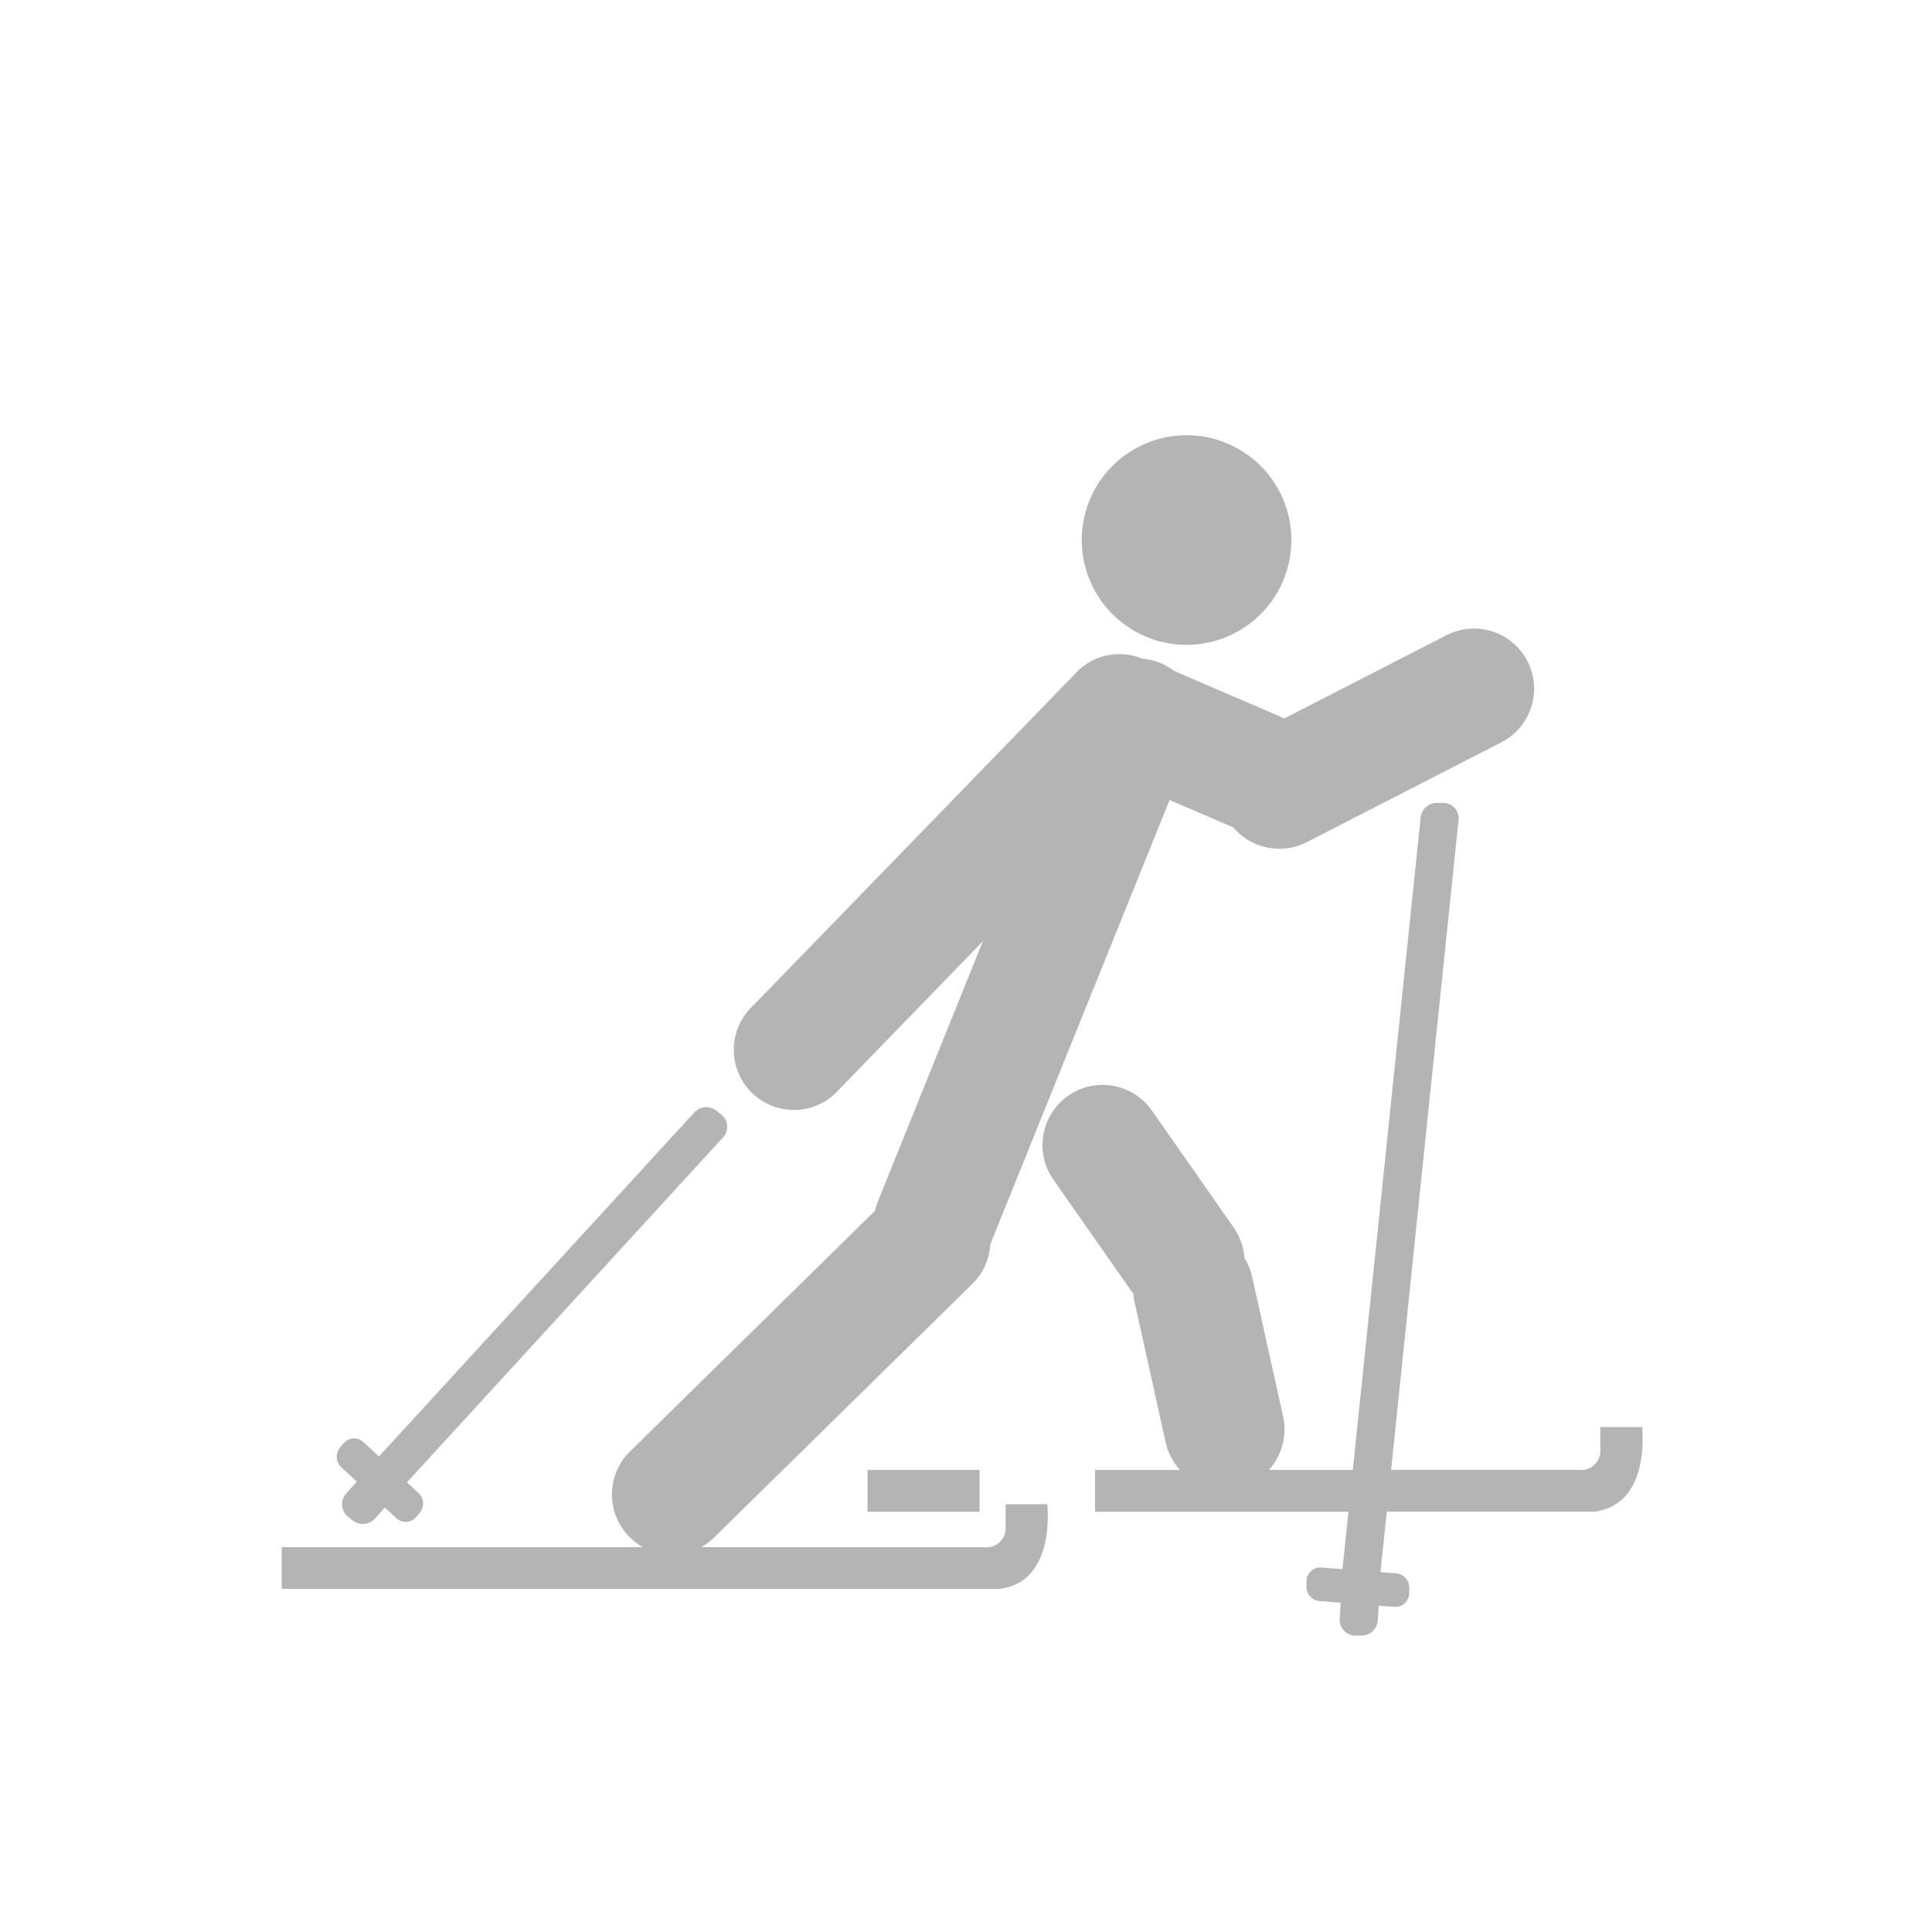 <svg width="64" height="64" viewBox="0 0 64 64" fill="none" xmlns="http://www.w3.org/2000/svg">
<rect width="64" height="64" fill="white"/>
<path d="M23.722 36.786L23.888 36.917C23.943 36.96 23.989 37.013 24.023 37.073C24.057 37.134 24.078 37.201 24.086 37.27C24.093 37.339 24.087 37.408 24.067 37.475C24.047 37.541 24.014 37.603 23.97 37.657L13.481 49.104L13.848 49.444C13.94 49.523 13.999 49.635 14.011 49.756C14.023 49.877 13.989 49.999 13.915 50.095L13.797 50.24C13.759 50.288 13.712 50.328 13.658 50.358C13.605 50.387 13.546 50.406 13.485 50.412C13.424 50.418 13.362 50.412 13.304 50.394C13.245 50.376 13.191 50.346 13.144 50.307L12.746 49.937L12.435 50.29C12.345 50.396 12.219 50.464 12.081 50.48C11.943 50.495 11.805 50.457 11.694 50.373L11.53 50.241C11.475 50.199 11.429 50.145 11.395 50.085C11.361 50.024 11.34 49.958 11.332 49.889C11.324 49.82 11.33 49.75 11.35 49.683C11.37 49.617 11.402 49.555 11.446 49.501L11.819 49.08L11.322 48.62C11.229 48.541 11.17 48.429 11.158 48.307C11.145 48.185 11.18 48.064 11.255 47.967L11.372 47.823C11.41 47.775 11.457 47.735 11.51 47.705C11.564 47.675 11.623 47.657 11.683 47.65C11.744 47.644 11.806 47.65 11.864 47.668C11.922 47.686 11.977 47.715 12.024 47.755L12.555 48.247L22.986 36.867C23.075 36.761 23.201 36.694 23.338 36.678C23.476 36.663 23.614 36.702 23.724 36.786M32.45 48.693H28.737V50.078H32.449L32.45 48.693ZM33.313 49.832V50.575C33.321 50.668 33.307 50.762 33.274 50.85C33.24 50.938 33.188 51.017 33.12 51.082C33.052 51.147 32.971 51.196 32.882 51.225C32.792 51.254 32.698 51.264 32.605 51.252H9.334V52.634H33.116C35.008 52.393 34.691 49.83 34.691 49.83L33.313 49.832ZM20.873 50.936C21.246 51.3 21.748 51.504 22.27 51.502C22.791 51.499 23.291 51.292 23.662 50.925L32.21 42.53C32.565 42.184 32.777 41.716 32.804 41.221L39.532 24.549C39.649 24.26 39.695 23.947 39.669 23.636C39.642 23.326 39.543 23.026 39.379 22.76C39.215 22.495 38.992 22.272 38.726 22.108C38.46 21.945 38.16 21.847 37.849 21.821C37.501 21.676 37.119 21.632 36.748 21.695C36.376 21.759 36.03 21.927 35.751 22.179L24.964 33.297C24.572 33.652 24.337 34.147 24.31 34.675C24.283 35.203 24.467 35.72 24.822 36.112C25.176 36.504 25.672 36.74 26.2 36.766C26.727 36.793 27.244 36.609 27.636 36.255L32.558 31.182L29.091 39.775C29.047 39.882 29.013 39.993 28.989 40.106L20.87 48.082C20.68 48.268 20.529 48.49 20.426 48.735C20.323 48.98 20.27 49.243 20.271 49.509C20.271 49.775 20.325 50.038 20.428 50.283C20.532 50.528 20.683 50.75 20.873 50.935M53.012 47.272V48.015C53.02 48.108 53.006 48.202 52.973 48.29C52.939 48.378 52.887 48.457 52.819 48.522C52.751 48.587 52.67 48.636 52.581 48.665C52.492 48.694 52.397 48.704 52.304 48.692H46.082L48.32 27.125C48.322 27.055 48.31 26.986 48.285 26.921C48.26 26.857 48.221 26.798 48.172 26.748C48.123 26.699 48.065 26.66 48 26.634C47.936 26.608 47.866 26.596 47.797 26.597H47.587C47.449 26.6 47.317 26.656 47.218 26.753C47.119 26.851 47.062 26.982 47.057 27.12L44.813 48.694H42.033C42.248 48.458 42.404 48.172 42.486 47.863C42.567 47.553 42.573 47.229 42.503 46.917L41.482 42.305C41.433 42.082 41.346 41.869 41.224 41.676C41.2 41.31 41.075 40.957 40.863 40.657L38.158 36.788C38.008 36.574 37.817 36.391 37.596 36.251C37.375 36.11 37.129 36.014 36.871 35.969C36.614 35.923 36.349 35.929 36.094 35.986C35.838 36.043 35.596 36.149 35.382 36.299C35.168 36.449 34.985 36.64 34.845 36.861C34.704 37.082 34.608 37.328 34.563 37.586C34.518 37.843 34.523 38.108 34.58 38.363C34.637 38.619 34.743 38.86 34.893 39.075L37.547 42.868C37.554 42.97 37.569 43.072 37.592 43.172L38.614 47.782C38.689 48.123 38.852 48.438 39.088 48.694H36.276V50.078H44.67L44.471 51.981L43.748 51.925C43.688 51.923 43.627 51.934 43.57 51.956C43.513 51.978 43.461 52.011 43.417 52.054C43.373 52.096 43.339 52.147 43.315 52.204C43.291 52.26 43.279 52.32 43.279 52.381L43.277 52.569C43.278 52.691 43.326 52.808 43.411 52.895C43.496 52.982 43.612 53.034 43.734 53.038L44.411 53.091L44.379 53.653C44.378 53.722 44.391 53.791 44.417 53.855C44.442 53.919 44.481 53.978 44.529 54.027C44.578 54.076 44.636 54.115 44.7 54.142C44.764 54.169 44.833 54.182 44.902 54.182H45.114C45.252 54.179 45.384 54.123 45.483 54.025C45.581 53.927 45.639 53.796 45.643 53.657L45.669 53.189L46.211 53.23C46.272 53.232 46.333 53.222 46.39 53.2C46.447 53.178 46.499 53.145 46.543 53.102C46.587 53.059 46.621 53.008 46.645 52.951C46.669 52.895 46.681 52.834 46.68 52.773L46.684 52.588C46.682 52.466 46.634 52.349 46.549 52.262C46.464 52.174 46.349 52.122 46.227 52.117L45.73 52.078L45.939 50.077H52.818C54.711 49.836 54.394 47.273 54.394 47.273L53.012 47.272ZM36.06 23.223C35.864 23.707 35.865 24.248 36.064 24.73C36.263 25.213 36.644 25.598 37.124 25.802L40.856 27.41C41.341 27.615 41.888 27.62 42.377 27.424C42.865 27.227 43.257 26.845 43.465 26.361C43.673 25.878 43.681 25.331 43.487 24.841C43.293 24.351 42.914 23.958 42.431 23.747L38.7 22.142C38.455 22.037 38.193 21.982 37.927 21.98C37.662 21.979 37.398 22.029 37.153 22.13C36.907 22.231 36.684 22.38 36.496 22.568C36.309 22.756 36.161 22.98 36.06 23.225M40.628 27.075C40.876 27.533 41.295 27.876 41.794 28.029C42.292 28.182 42.831 28.134 43.294 27.894L49.754 24.58C50.219 24.335 50.569 23.917 50.727 23.416C50.886 22.915 50.84 22.372 50.6 21.904C50.36 21.437 49.945 21.083 49.445 20.92C48.946 20.757 48.402 20.798 47.932 21.034L41.475 24.348C41.238 24.47 41.028 24.637 40.857 24.84C40.686 25.044 40.557 25.279 40.478 25.533C40.399 25.787 40.372 26.055 40.398 26.319C40.424 26.584 40.502 26.841 40.629 27.075M42.39 19.484C42.074 20.094 41.585 20.597 40.984 20.929C40.382 21.261 39.696 21.407 39.012 21.349C38.327 21.291 37.676 21.031 37.139 20.602C36.602 20.174 36.205 19.595 35.997 18.941C35.789 18.286 35.779 17.584 35.97 16.925C36.161 16.265 36.543 15.677 37.068 15.234C37.594 14.791 38.238 14.514 38.921 14.438C39.604 14.362 40.293 14.49 40.903 14.806C41.721 15.229 42.337 15.96 42.615 16.837C42.894 17.714 42.813 18.666 42.391 19.484" fill="#B4B4B4"/>
</svg>
